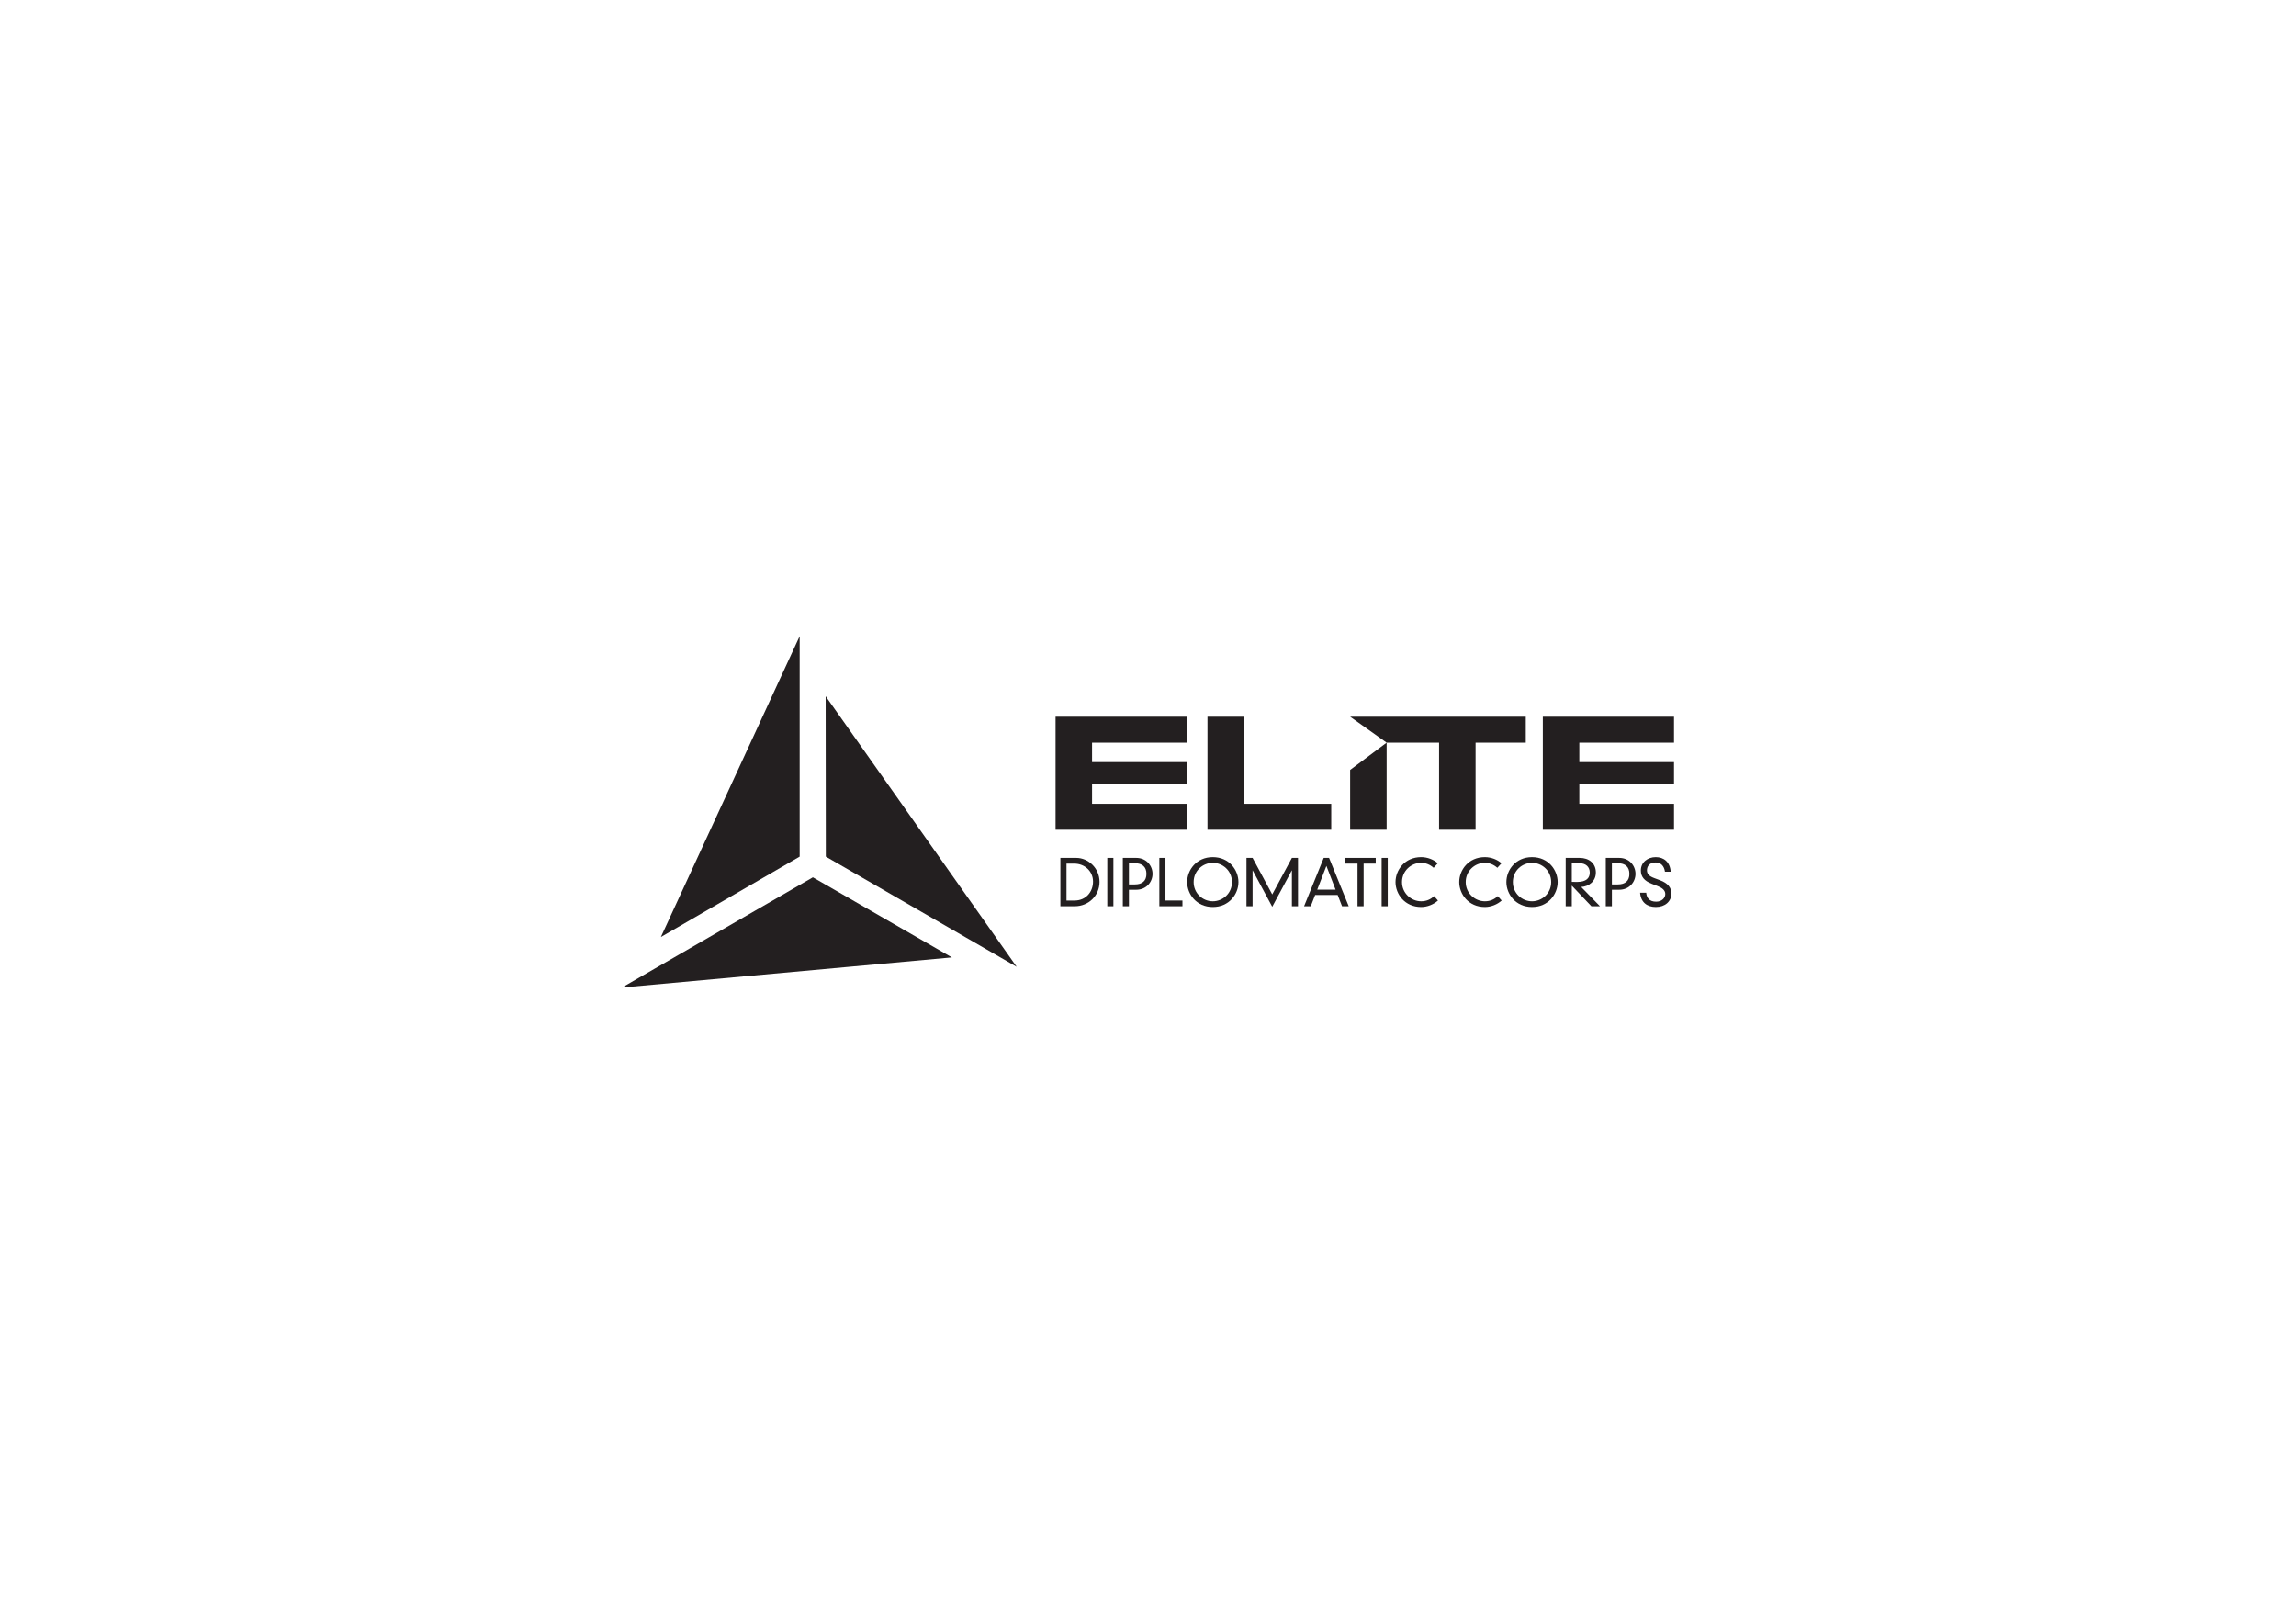 <?xml version="1.0" encoding="UTF-8" standalone="no"?>
<!-- Created with Inkscape (http://www.inkscape.org/) -->

<svg
   xmlns:dc="http://purl.org/dc/elements/1.1/"
   xmlns:cc="http://creativecommons.org/ns#"
   xmlns:rdf="http://www.w3.org/1999/02/22-rdf-syntax-ns#"
   xmlns:svg="http://www.w3.org/2000/svg"
   xmlns="http://www.w3.org/2000/svg"
   xmlns:sodipodi="http://sodipodi.sourceforge.net/DTD/sodipodi-0.dtd"
   xmlns:inkscape="http://www.inkscape.org/namespaces/inkscape"
   id="svg2"
   version="1.1"
   inkscape:version="0.48.4 r9939"
   width="1052.362"
   height="744.1"
   xml:space="preserve"
   sodipodi:docname="aedc-logo-v1.ai"><defs
     id="defs6"><clipPath
       clipPathUnits="userSpaceOnUse"
       id="clipPath20"><path
         d="m 0,595.28 841.89,0 L 841.89,0 0,0 0,595.28 z"
         id="path22" /></clipPath></defs><sodipodi:namedview
     pagecolor="#ffffff"
     bordercolor="#666666"
     borderopacity="1"
     objecttolerance="10"
     gridtolerance="10"
     guidetolerance="10"
     inkscape:pageopacity="0"
     inkscape:pageshadow="2"
     inkscape:window-width="640"
     inkscape:window-height="480"
     id="namedview4"
     showgrid="false"
     inkscape:zoom="0.30122699"
     inkscape:cx="526.18127"
     inkscape:cy="372.04999"
     inkscape:window-x="0"
     inkscape:window-y="0"
     inkscape:window-maximized="0"
     inkscape:current-layer="g10" /><g
     id="g10"
     inkscape:groupmode="layer"
     inkscape:label="aedc-logo-v1"
     transform="matrix(1.25,0,0,-1.25,0,744.1)"><g
       id="g12"
       transform="translate(298.06,273.643)"><path
         d="M 0,0 50.978,-29.361 -69.99,-40.405 0,0 z M 4.685,66.402 74.741,-32.813 4.751,7.591 4.685,66.402 z M -55.729,-21.883 -4.841,88.4 l 0,-80.809 -50.888,-29.474 z"
         style="fill:#231f20;fill-opacity:1;fill-rule:evenodd;stroke:none"
         id="path14" /></g><g
       id="g16"><g
         id="g18"
         clip-path="url(#clipPath20)"><g
           id="g24"
           transform="translate(394.072,265.136)"><path
             d="m 0,0 c 3.966,0 6.719,3.033 6.719,6.953 0,3.779 -3.033,6.579 -6.907,6.579 l -2.822,0 L -3.01,0 0,0 z m -5.25,15.632 5.833,0 c 4.339,0 8.516,-3.71 8.516,-8.796 C 9.099,1.773 5.063,-2.1 0.023,-2.1 l -5.273,0 0,17.732 z"
             style="fill:#231f20;fill-opacity:1;fill-rule:nonzero;stroke:none"
             id="path26" /></g><path
           d="m 406.021,280.768 2.239,0 0,-17.731 -2.239,0 0,17.731 z"
           style="fill:#231f20;fill-opacity:1;fill-rule:nonzero;stroke:none"
           id="path28" /><g
           id="g30"
           transform="translate(416.147,271.038)"><path
             d="M 0,0 C 2.684,0 4.223,1.307 4.223,3.873 4.223,6.439 2.684,7.77 0,7.77 l -2.193,0 0,-7.77 L 0,0 z m -4.433,9.729 4.9,0 c 3.756,0 5.996,-2.893 5.996,-5.856 0,-2.963 -2.24,-5.832 -5.996,-5.832 l -2.66,0 0,-6.043 -2.24,0 0,17.731 z"
             style="fill:#231f20;fill-opacity:1;fill-rule:nonzero;stroke:none"
             id="path32" /></g><g
           id="g34"
           transform="translate(425.108,280.768)"><path
             d="m 0,0 2.239,0 0,-15.632 6.231,0 0,-2.099 -8.47,0 L 0,0 z"
             style="fill:#231f20;fill-opacity:1;fill-rule:nonzero;stroke:none"
             id="path36" /></g><g
           id="g38"
           transform="translate(444.709,264.856)"><path
             d="m 0,0 c 3.615,0 7.021,2.847 7.021,7.046 0,4.2 -3.406,7.046 -7.021,7.046 -3.617,0 -7.023,-2.846 -7.023,-7.046 C -7.023,2.847 -3.617,0 0,0 m 0,16.192 c 6.019,0 9.402,-4.759 9.402,-9.146 C 9.402,2.66 6.019,-2.1 0,-2.1 c -6.02,0 -9.402,4.76 -9.402,9.146 0,4.387 3.382,9.146 9.402,9.146"
             style="fill:#231f20;fill-opacity:1;fill-rule:nonzero;stroke:none"
             id="path40" /></g><g
           id="g42"
           transform="translate(473.713,280.768)"><path
             d="m 0,0 2.239,0 0,-17.731 -2.239,0 0,13.134 -0.047,0 -7.162,-13.321 -7.163,13.321 -0.047,0 0,-13.134 -2.239,0 0,17.731 2.239,0 7.21,-13.392 L 0,0 z"
             style="fill:#231f20;fill-opacity:1;fill-rule:nonzero;stroke:none"
             id="path44" /></g><g
           id="g46"
           transform="translate(486.362,277.828)"><path
             d="m 0,0 -3.359,-8.703 6.718,0 L 0,0 z m 4.13,-10.662 -8.26,0 -1.609,-4.13 -2.449,0 7.209,17.731 1.958,0 7.21,-17.731 -2.45,0 -1.609,4.13 z"
             style="fill:#231f20;fill-opacity:1;fill-rule:nonzero;stroke:none"
             id="path48" /></g><g
           id="g50"
           transform="translate(497.774,278.668)"><path
             d="m 0,0 -4.433,0 0,2.1 11.106,0 0,-2.1 -4.434,0 0,-15.632 -2.239,0 L 0,0 z"
             style="fill:#231f20;fill-opacity:1;fill-rule:nonzero;stroke:none"
             id="path52" /></g><path
           d="m 506.618,280.768 2.24,0 0,-17.731 -2.24,0 0,17.731 z"
           style="fill:#231f20;fill-opacity:1;fill-rule:nonzero;stroke:none"
           id="path54" /><g
           id="g56"
           transform="translate(525.681,277.128)"><path
             d="m 0,0 c -1.26,1.144 -2.87,1.819 -4.573,1.819 -3.709,0 -7.023,-2.963 -7.023,-7.046 0,-4.128 3.407,-7.045 7.023,-7.045 1.96,0 3.5,0.723 4.736,1.89 l 1.424,-1.61 c -1.587,-1.446 -3.92,-2.38 -6.16,-2.38 -6.019,0 -9.402,4.76 -9.402,9.145 0,4.387 3.383,9.147 9.402,9.147 2.356,0 4.667,-0.957 6.09,-2.264 L 0,0 z"
             style="fill:#231f20;fill-opacity:1;fill-rule:nonzero;stroke:none"
             id="path58" /></g><g
           id="g60"
           transform="translate(549.039,277.128)"><path
             d="m 0,0 c -1.26,1.144 -2.87,1.819 -4.573,1.819 -3.709,0 -7.023,-2.963 -7.023,-7.046 0,-4.128 3.407,-7.045 7.023,-7.045 1.96,0 3.5,0.723 4.736,1.89 l 1.424,-1.61 c -1.587,-1.446 -3.92,-2.38 -6.16,-2.38 -6.019,0 -9.402,4.76 -9.402,9.145 0,4.387 3.383,9.147 9.402,9.147 2.356,0 4.667,-0.957 6.09,-2.264 L 0,0 z"
             style="fill:#231f20;fill-opacity:1;fill-rule:nonzero;stroke:none"
             id="path62" /></g><g
           id="g64"
           transform="translate(561.758,264.856)"><path
             d="m 0,0 c 3.616,0 7.023,2.847 7.023,7.046 0,4.2 -3.407,7.046 -7.023,7.046 -3.616,0 -7.022,-2.846 -7.022,-7.046 C -7.022,2.847 -3.616,0 0,0 m 0,16.192 c 6.02,0 9.402,-4.759 9.402,-9.146 C 9.402,2.66 6.02,-2.1 0,-2.1 c -6.019,0 -9.401,4.76 -9.401,9.146 0,4.387 3.382,9.146 9.401,9.146"
             style="fill:#231f20;fill-opacity:1;fill-rule:nonzero;stroke:none"
             id="path66" /></g><g
           id="g68"
           transform="translate(576.344,271.972)"><path
             d="m 0,0 c 0.304,-0.023 0.63,-0.023 1.96,-0.023 3.43,0 4.619,1.493 4.619,3.429 0,2.076 -1.423,3.43 -3.756,3.43 L 0,6.836 0,0 z m 0,-1.376 0,-7.56 -2.239,0 0,17.732 5.109,0 c 3.406,0 5.949,-1.96 5.949,-5.366 0,-3.173 -2.496,-5.133 -5.389,-5.296 l 6.906,-7.07 -3.149,0 L 0,-1.376 z"
             style="fill:#231f20;fill-opacity:1;fill-rule:nonzero;stroke:none"
             id="path70" /></g><g
           id="g72"
           transform="translate(593.238,271.038)"><path
             d="M 0,0 C 2.683,0 4.223,1.307 4.223,3.873 4.223,6.439 2.683,7.77 0,7.77 l -2.193,0 0,-7.77 L 0,0 z m -4.433,9.729 4.9,0 c 3.756,0 5.996,-2.893 5.996,-5.856 0,-2.963 -2.24,-5.832 -5.996,-5.832 l -2.66,0 0,-6.043 -2.24,0 0,17.731 z"
             style="fill:#231f20;fill-opacity:1;fill-rule:nonzero;stroke:none"
             id="path74" /></g><g
           id="g76"
           transform="translate(610.505,275.705)"><path
             d="m 0,0 c -0.304,2.1 -1.517,3.383 -3.406,3.383 -2.52,0 -3.197,-1.656 -3.197,-2.87 0,-1.33 0.84,-2.17 2.59,-2.824 l 2.24,-0.839 c 2.823,-1.05 4.129,-2.706 4.129,-4.853 0,-2.869 -2.287,-4.946 -5.693,-4.946 -3.22,0 -5.506,1.703 -5.785,5.25 l 2.239,0 c 0.187,-1.937 1.167,-3.29 3.663,-3.29 1.937,0 3.336,1.236 3.336,2.8 0,1.376 -1.142,2.262 -2.753,2.892 l -2.262,0.887 c -2.637,1.026 -3.944,2.566 -3.944,4.853 0,3.056 2.543,4.9 5.46,4.9 2.94,0 5.226,-1.75 5.483,-5.343 L 0,0 z"
             style="fill:#231f20;fill-opacity:1;fill-rule:nonzero;stroke:none"
             id="path78" /></g><g
           id="g80"
           transform="translate(456.14,332.524)"><path
             d="m 0,0 0,-31.931 31.999,0 0,-9.511 -45.382,0 0,41.442 L 0,0 z m -20.992,-9.512 0,9.512 -48.098,0 0,-41.442 48.098,0 0,9.511 -34.714,0 0,7.133 34.714,0 0,8.153 -34.714,0 0,7.133 34.714,0 z m 73.302,0 0,-31.93 -13.382,0 0,21.93 13.382,10 z M 109.581,0 l 0,-41.442 48.1,0 0,9.511 -34.717,0 0,7.133 34.717,0 0,8.153 -34.717,0 0,7.133 34.717,0 0,9.512 -48.1,0 z m -6.248,-9.512 0,9.512 -64.405,0 13.382,-9.512 19.226,0 0,-31.93 13.385,0 0,31.93 18.412,0 z"
             style="fill:#231f20;fill-opacity:1;fill-rule:evenodd;stroke:none"
             id="path82" /></g></g></g></g></svg>